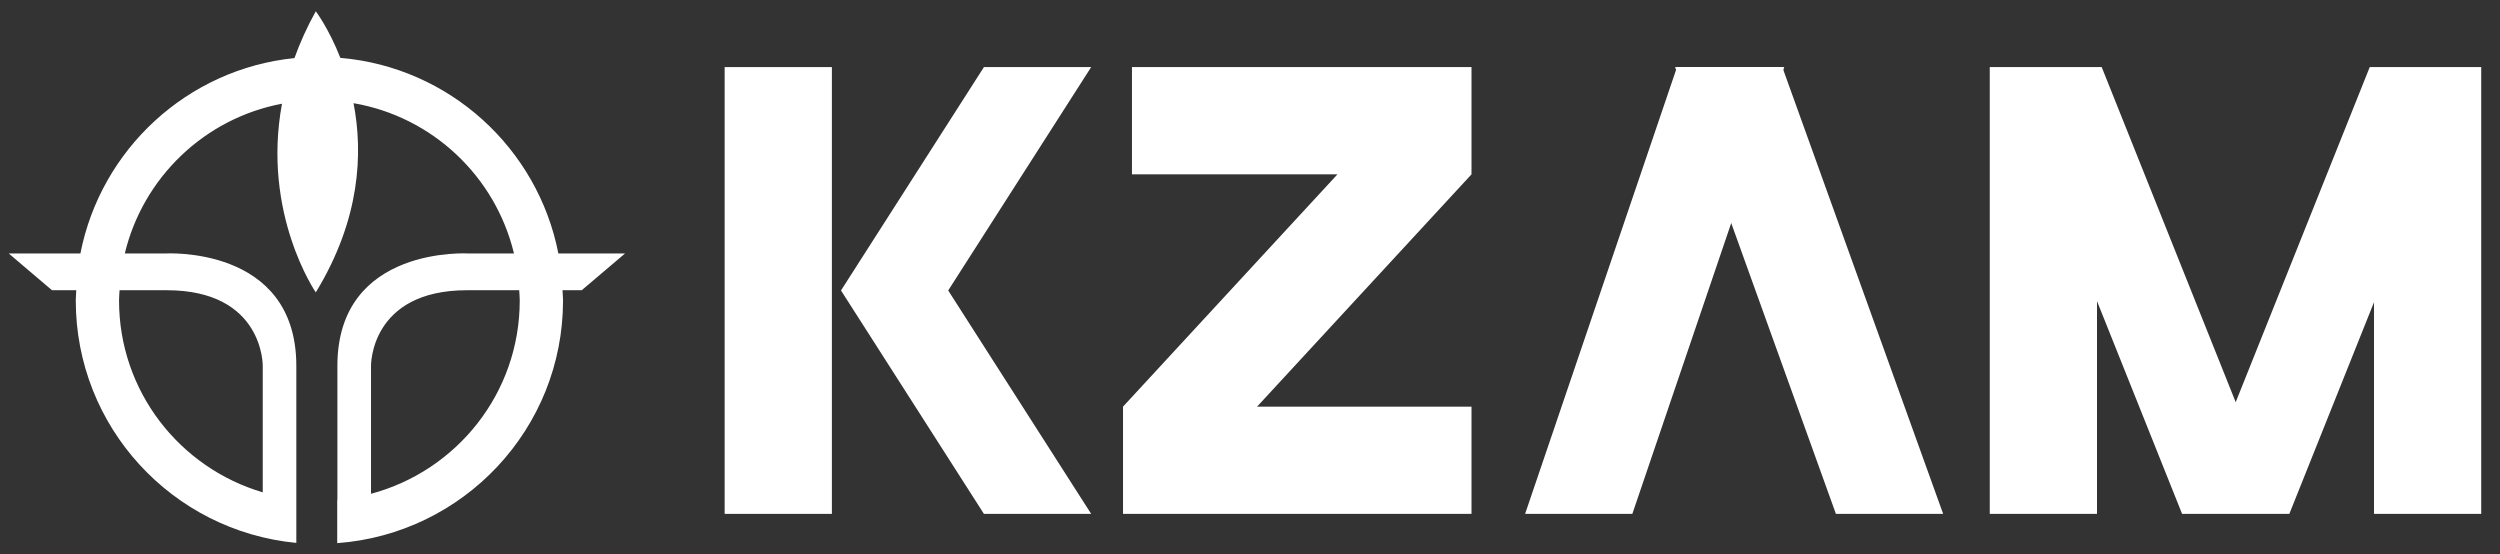<?xml version="1.0" encoding="utf-8"?>
<!-- Generator: Adobe Illustrator 27.1.1, SVG Export Plug-In . SVG Version: 6.00 Build 0)  -->
<svg version="1.1" id="레이어_1" xmlns="http://www.w3.org/2000/svg" xmlns:xlink="http://www.w3.org/1999/xlink" x="0px"
	 y="0px" viewBox="0 0 708 157" style="enable-background:new 0 0 708 157;" xml:space="preserve">
<rect x="0" y="0" width="708" height="157" fill="#333333" stroke="none"/>
<style type="text/css">
	.st0{fill:#FFFFFF;}
</style>
<g>
	<g>
		<g>
			<rect x="205.22" y="19" class="st0" width="30.37" height="126.53"/>
		</g>
		<g>
			<polygon class="st0" points="278.65,19 238.17,82.26 278.65,145.53 309.02,145.53 268.53,82.26 309.02,19 			"/>
		</g>
		<g>
			<polygon class="st0" points="416.73,19 320.57,19 320.57,49.37 378.77,49.37 318.04,115.16 318.04,145.53 416.73,145.53 
				416.73,115.16 356,115.16 416.73,49.37 			"/>
		</g>
	</g>
	<g>
		<polygon class="st0" points="462.28,145.53 431.91,145.53 474.93,19 505.3,19 		"/>
	</g>
	<g>
		<polygon class="st0" points="504.75,19 474.38,19 519.93,145.53 550.3,145.53 		"/>
	</g>
	<g>
		<polygon class="st0" points="698.95,19 672.32,19 671.11,19 633.15,113.9 595.2,19 593.87,19 567.36,19 563.5,19 563.5,145.53 
			593.87,145.53 593.87,85.28 617.97,145.53 620.5,145.53 645.81,145.53 648.34,145.53 672.32,85.58 672.32,145.53 702.68,145.53 
			702.68,19 		"/>
	</g>
</g>
<path class="st0" d="M147.19,85.09c0,26.24-17.84,48.27-42.12,54.75v-36.22c0,0-0.33-21.43,27.22-21.43h14.75
	C147.09,83.15,147.19,84.11,147.19,85.09 M47.18,82.19c27.56,0,27.23,21.43,27.23,21.43v35.81c-23.56-6.96-40.7-28.63-40.7-54.34
	c0-0.98,0.1-1.94,0.15-2.9H47.18L47.18,82.19z M177,71.79h-18.87c-5.83-29.85-30.88-52.77-61.74-55.4
	c-3.28-8.34-6.96-13.2-6.96-13.2c-2.51,4.53-4.49,8.95-6.04,13.26C53.04,19.53,28.54,42.3,22.77,71.79H2.48l12.24,10.4h6.88
	c-0.03,0.97-0.14,1.92-0.14,2.9c0,35.84,27.34,65.29,62.46,68.66v-3.59h0v-46.54c0-34.28-37.36-31.83-37.36-31.83H35.34
	c5.18-21.54,22.6-38.28,44.52-42.42C74.1,60.53,89.43,82.8,89.43,82.8c12.63-20.67,13.42-39.45,10.69-53.58
	c22.35,3.85,40.18,20.72,45.44,42.57h-12.65c0,0-37.36-2.45-37.36,31.83v37.94l-0.05,0.01v12.25c35.79-2.65,63.95-32.38,63.95-68.73
	c0-0.98-0.11-1.93-0.15-2.9h5.45L177,71.79L177,71.79z"/>
</svg>
